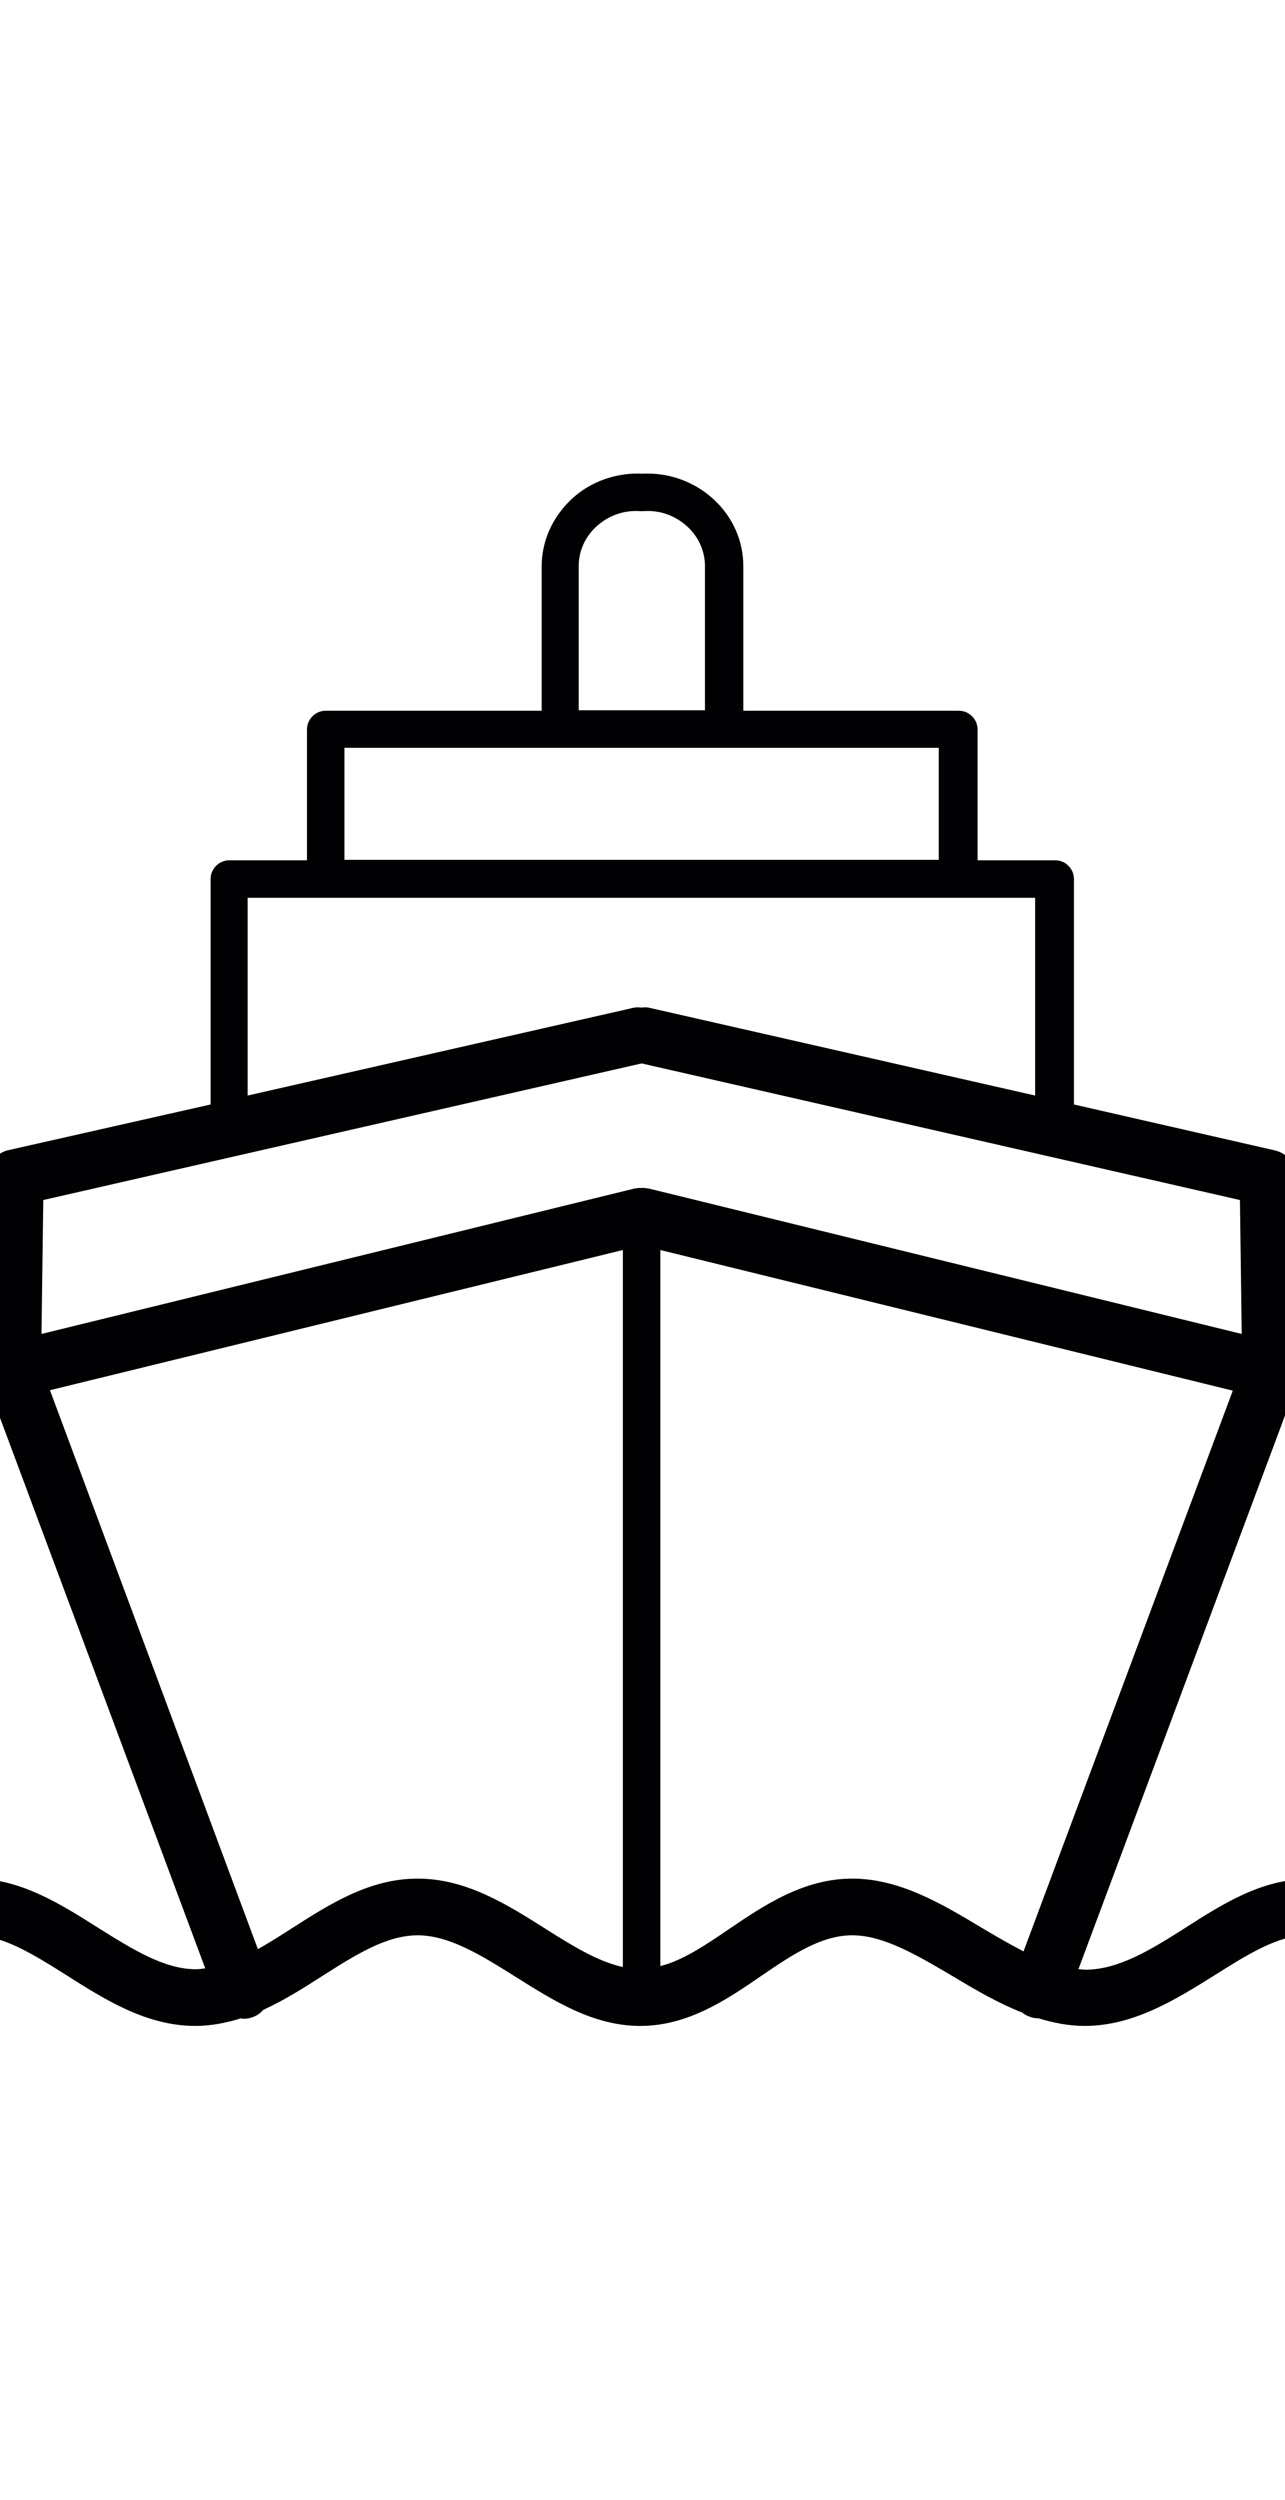 <?xml version="1.0" encoding="utf-8"?>
<!-- Generator: Adobe Illustrator 21.0.2, SVG Export Plug-In . SVG Version: 6.00 Build 0)  -->
<svg version="1.1" id="Layer_1" xmlns="http://www.w3.org/2000/svg" xmlns:xlink="http://www.w3.org/1999/xlink" x="0px" y="0px"
	 viewBox="0 0 288 560" style="enable-background:new 0 0 288 560;" xml:space="preserve">
<style type="text/css">
	.st0{clip-path:url(#SVGID_2_);fill:#010002;}
</style>
<g>
	<defs>
		<rect id="SVGID_1_" x="-56" y="106" width="399.8" height="348"/>
	</defs>
	<clipPath id="SVGID_2_">
		<use xlink:href="#SVGID_1_"  style="overflow:visible;"/>
	</clipPath>
	<path class="st0" d="M339.9,441.7c-4.5-2.1-8.8-4.9-13.4-7.8c-9.9-6.4-20.2-13-33.4-13c-10.2,0-19,5.5-27.4,10.9
		c-7.7,4.9-15,9.4-22.4,9.4c-0.5,0-1.1-0.1-1.6-0.1l49.2-131.8c0,0,0,0,0,0c0,0,0,0,0,0c0.3-0.7,0.4-1.5,0.4-2.3l-0.6-43.2
		c0-2.9-2.1-5.4-4.9-6.1l-45.1-10.3v-50.5c0-2.3-1.9-4.2-4.2-4.2h-17.4v-29.3c0-2.3-1.9-4.2-4.2-4.2h-48.3v-32.3
		c0-5.7-2.3-11-6.6-15c-4.3-4-10.1-6.1-16-5.8c-5.9-0.3-11.8,1.8-16,5.8c-4.2,4-6.6,9.3-6.6,15v32.3H73c-2.3,0-4.2,1.9-4.2,4.2v29.3
		H51.4c-2.3,0-4.2,1.9-4.2,4.2v50.5L2,257.6c-2.9,0.6-4.9,3.2-4.9,6.1l-0.6,43.2c0,0.7,0.1,1.4,0.3,2.1c0,0,0,0,0,0c0,0,0,0,0,0v0
		c0,0,0,0,0,0c0,0,0,0,0,0v0c0,0,0,0,0,0v0c0,0,0,0,0,0c0,0,0,0,0,0c0,0,0,0,0,0c0,0,0,0,0,0c0,0,0,0,0,0c0,0,0,0,0,0c0,0,0,0,0,0
		c0,0,0,0,0,0c0,0,0,0,0,0c0,0,0,0,0,0c0,0,0,0,0,0c0,0,0,0,0,0c0,0,0,0,0,0c0,0,0,0,0,0c0,0,0,0,0,0c0,0,0,0,0,0L46,440.9
		c-0.7,0.1-1.4,0.2-2.1,0.2c-7.2,0-14.4-4.6-22.1-9.4c-8.5-5.4-17.4-10.9-27.6-10.9c-13.2,0-23.4,6.6-33.3,13.1
		c-4.6,3-8.9,5.8-13.4,7.8c-3.2,1.5-4.6,5.2-3.1,8.4c1.1,2.3,3.4,3.7,5.8,3.7c0.9,0,1.8-0.2,2.7-0.6c5.3-2.4,10.2-5.6,14.9-8.7
		c8.7-5.7,16.9-11,26.4-11c6.5,0,13.5,4.4,20.8,9c8.8,5.6,18,11.3,28.8,11.3c3.6,0,6.9-0.7,10.2-1.7c0.2,0,0.3,0.1,0.5,0.1
		c0.7,0,1.5-0.1,2.2-0.4c0.9-0.3,1.7-0.9,2.3-1.6c4.6-2.1,8.9-4.8,13.1-7.5c7.4-4.7,14.4-9.2,21.5-9.2c7.1,0,14.3,4.5,21.8,9.2
		c8.6,5.4,17.5,11.1,28.1,11.1c10.7,0,19.4-5.9,27.1-11.2c6.9-4.7,13.4-9.1,20.4-9.1c7.1,0,14.6,4.5,22.6,9.2c5,3,10.1,6,15.5,8.1
		c0.5,0.4,1,0.7,1.6,0.9c0.7,0.3,1.4,0.4,2.1,0.4c3.3,1,6.7,1.7,10.3,1.7c11.1,0,20.7-6.1,29.2-11.4c7.3-4.6,14.1-8.9,20.7-8.9
		c9.5,0,17.8,5.4,26.5,11c4.8,3.1,9.7,6.3,15,8.7c3.2,1.5,7,0.1,8.4-3.1C344.5,446.9,343.1,443.1,339.9,441.7L339.9,441.7z
		 M129.7,126.8c0-3.3,1.4-6.5,3.9-8.8c2.7-2.5,6.2-3.8,10-3.5c0.2,0,0.4,0,0.5,0c3.8-0.3,7.3,1,10,3.5c2.5,2.3,3.9,5.5,3.9,8.8v32.3
		h-28.3L129.7,126.8L129.7,126.8z M77.2,167.5h133.2v25.1H77.2V167.5z M55.6,201.1H232v44.3l-86.2-19.6c-0.7-0.2-1.4-0.2-2-0.1
		c-0.7-0.1-1.4-0.1-2.1,0.1l-86.2,19.6V201.1z M9.7,268.8l134.1-30.6l134.1,30.6l0.4,30l-133-32.6c-0.1,0-0.2,0-0.2,0
		c-0.2,0-0.4-0.1-0.7-0.1c-0.2,0-0.4,0-0.6,0c-0.2,0-0.4,0-0.6,0c-0.2,0-0.4,0-0.6,0.1c-0.1,0-0.2,0-0.3,0l-133,32.6L9.7,268.8z
		 M93.6,420.8c-10.8,0-19.7,5.7-28.3,11.2c-2.5,1.6-5,3.2-7.5,4.6L11.2,311.4L139.6,280v160.6c-5.6-1.2-11.4-4.8-17.4-8.6
		C113.5,426.5,104.4,420.8,93.6,420.8L93.6,420.8z M191,420.8c-10.9,0-19.8,6-27.6,11.3c-5.3,3.6-10.3,7-15.4,8.3V280l128.3,31.5
		l-46.9,125.6c-3.1-1.6-6.2-3.4-9.4-5.3C211,426.4,201.6,420.8,191,420.8L191,420.8z M191,420.8"/>
</g>
</svg>
